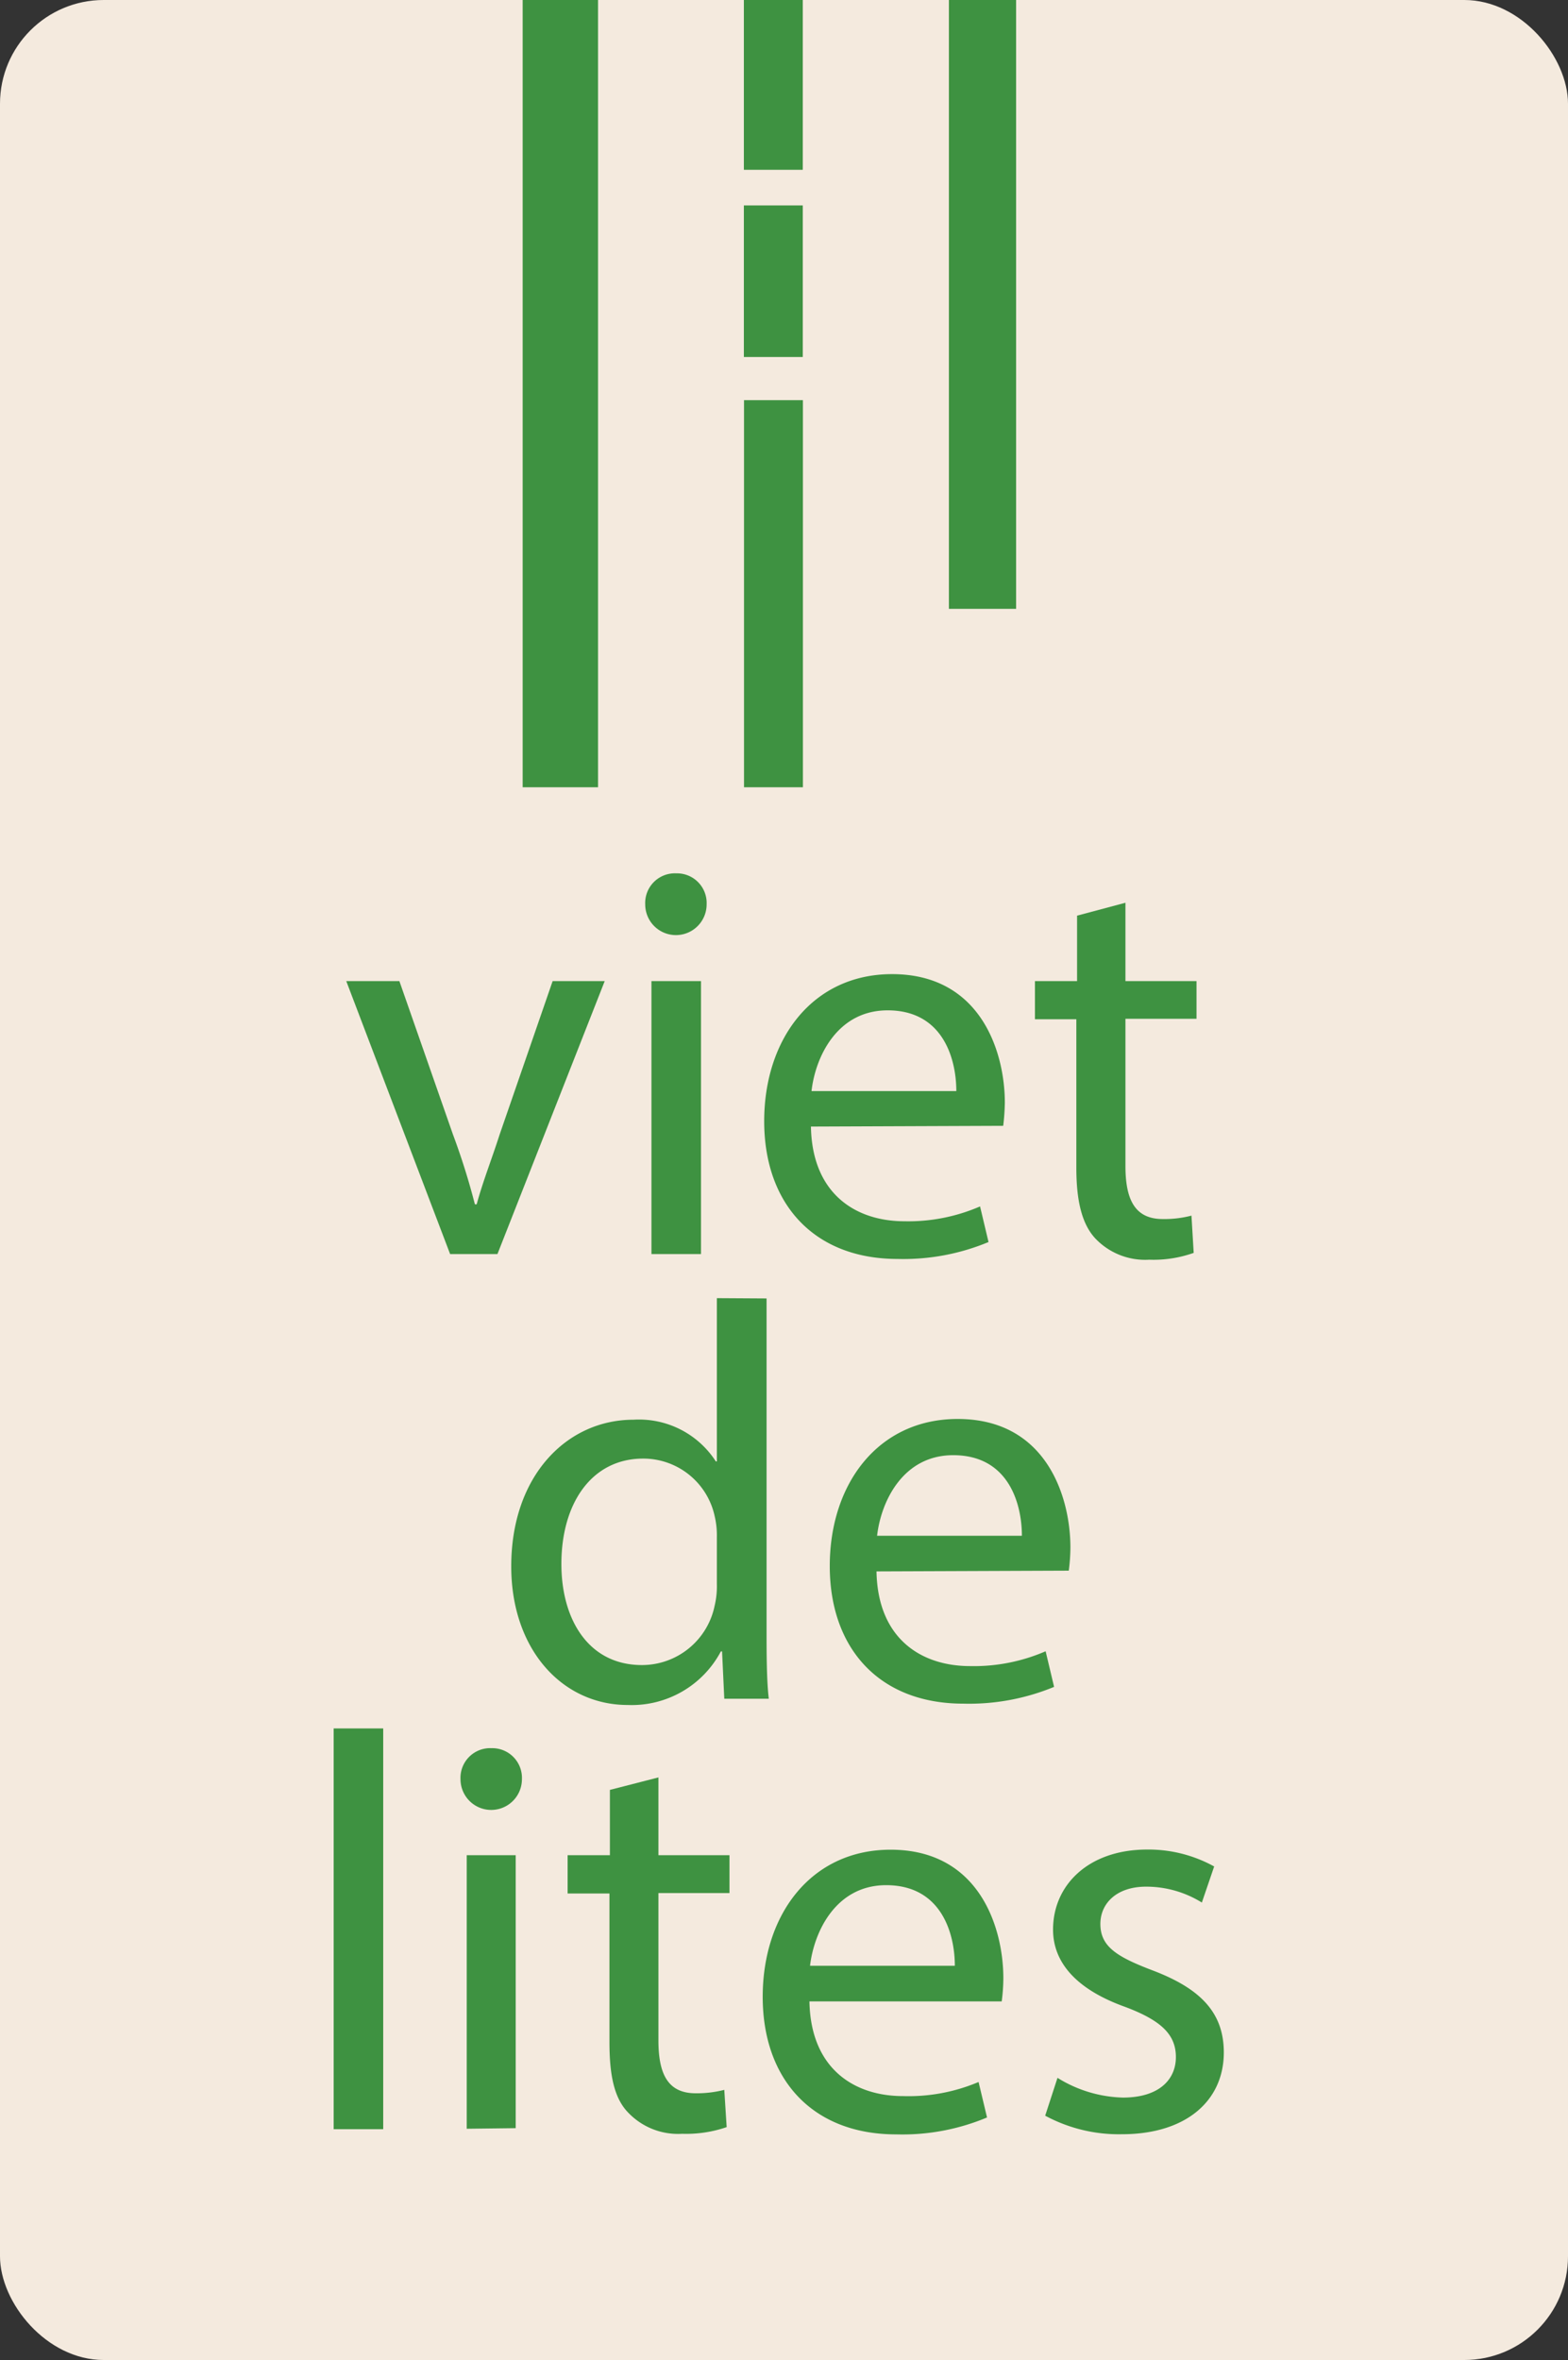 <svg id="Layer_1" data-name="Layer 1" xmlns="http://www.w3.org/2000/svg" viewBox="0 0 105.69 159"><rect x="0" y="0" width="105.69" height="159" fill="#333333" stroke="none"/><defs><style>.cls-1{fill:#f4eade;}.cls-2{fill:#3e9241;}</style></defs><rect class="cls-1" width="105.69" height="159" rx="6.99"/><path class="cls-2" d="M27.16,66.11l3.61,10.33a46.56,46.56,0,0,1,1.48,4.71h.12c.41-1.52,1-3,1.55-4.71l3.57-10.33H41L33.77,84.5H30.58l-7-18.39Z" transform="translate(-0.24 -0.01)"/><path class="cls-2" d="M47.87,60.94a2.07,2.07,0,0,1-4.14,0,2,2,0,0,1,2.09-2.09A2,2,0,0,1,47.87,60.94ZM44.15,84.5V66.11h3.34V84.5Z" transform="translate(-0.24 -0.01)"/><path class="cls-2" d="M54.9,75.91c.08,4.52,3,6.38,6.31,6.38a12.15,12.15,0,0,0,5.09-1l.57,2.4a14.93,14.93,0,0,1-6.12,1.14c-5.66,0-9-3.73-9-9.28s3.27-9.91,8.62-9.91c6,0,7.6,5.28,7.6,8.66a14.54,14.54,0,0,1-.11,1.56Zm9.8-2.39c0-2.13-.87-5.44-4.63-5.44-3.39,0-4.87,3.12-5.13,5.44Z" transform="translate(-0.24 -0.01)"/><path class="cls-2" d="M76.1,60.83v5.28h4.79v2.54H76.1v9.92c0,2.28.65,3.57,2.51,3.57a7.22,7.22,0,0,0,1.94-.23l.15,2.51a8.09,8.09,0,0,1-3,.46,4.63,4.63,0,0,1-3.61-1.41c-.95-1-1.3-2.62-1.3-4.79v-10H70V66.11h2.84V61.7Z" transform="translate(-0.24 -0.01)"/><path class="cls-2" d="M51.91,87.49v22.23c0,1.63,0,3.49.15,4.74h-3l-.15-3.19h-.08a6.8,6.8,0,0,1-6.27,3.61c-4.44,0-7.86-3.76-7.86-9.34,0-6.12,3.76-9.88,8.24-9.88a6.16,6.16,0,0,1,5.55,2.81h.07v-11Zm-3.35,16.07a5.64,5.64,0,0,0-.15-1.41,4.92,4.92,0,0,0-4.82-3.87c-3.46,0-5.51,3-5.51,7.1,0,3.73,1.82,6.81,5.43,6.81a5,5,0,0,0,4.9-4,5.62,5.62,0,0,0,.15-1.45Z" transform="translate(-0.24 -0.01)"/><path class="cls-2" d="M59.32,105.88c.08,4.52,3,6.38,6.31,6.38a12.15,12.15,0,0,0,5.09-1l.57,2.4a15,15,0,0,1-6.12,1.13c-5.66,0-9-3.72-9-9.27s3.27-9.91,8.62-9.91c6,0,7.6,5.28,7.6,8.66a12.45,12.45,0,0,1-.11,1.56Zm9.8-2.4c0-2.12-.87-5.43-4.63-5.43-3.39,0-4.87,3.12-5.13,5.43Z" transform="translate(-0.24 -0.01)"/><path class="cls-2" d="M22.73,116.46h3.34v27H22.73Z" transform="translate(-0.24 -0.01)"/><path class="cls-2" d="M35.42,119.88a2.07,2.07,0,0,1-4.14,0,2,2,0,0,1,2.09-2.09A2,2,0,0,1,35.42,119.88ZM31.7,143.43V125H35v18.39Z" transform="translate(-0.24 -0.01)"/><path class="cls-2" d="M44.62,119.76V125h4.79v2.55H44.62v9.92c0,2.28.64,3.57,2.51,3.57a7.5,7.5,0,0,0,1.93-.23l.16,2.51a8.4,8.4,0,0,1-3,.45,4.64,4.64,0,0,1-3.61-1.4c-1-1-1.29-2.62-1.29-4.79v-10H38.5V125h2.85v-4.4Z" transform="translate(-0.24 -0.01)"/><path class="cls-2" d="M54.8,134.85c.08,4.52,3,6.38,6.31,6.38a12.11,12.11,0,0,0,5.09-.95l.57,2.39a14.77,14.77,0,0,1-6.12,1.14c-5.66,0-9-3.72-9-9.27s3.27-9.91,8.62-9.91c6,0,7.6,5.28,7.6,8.66a12.45,12.45,0,0,1-.11,1.56Zm9.8-2.4c0-2.12-.87-5.43-4.63-5.43-3.38,0-4.86,3.12-5.13,5.43Z" transform="translate(-0.24 -0.01)"/><path class="cls-2" d="M71.52,140a8.74,8.74,0,0,0,4.41,1.33c2.43,0,3.57-1.21,3.57-2.73s-1-2.47-3.42-3.38c-3.3-1.18-4.86-3-4.86-5.21,0-3,2.39-5.39,6.34-5.39a9.14,9.14,0,0,1,4.52,1.14l-.83,2.43a7.1,7.1,0,0,0-3.76-1.07c-2,0-3.08,1.14-3.08,2.51,0,1.52,1.1,2.21,3.49,3.12,3.2,1.21,4.83,2.81,4.83,5.54,0,3.23-2.51,5.51-6.88,5.51a10.46,10.46,0,0,1-5.16-1.25Z" transform="translate(-0.24 -0.01)"/><rect class="cls-2" x="35.23" width="5.08" height="53.04"/><rect class="cls-2" x="50.14" width="3.97" height="11.44"/><rect class="cls-2" x="50.14" y="13.84" width="3.97" height="10.21"/><rect class="cls-2" x="50.15" y="26.96" width="3.97" height="26.08"/><rect class="cls-2" x="63.96" width="4.53" height="41.02"/></svg>